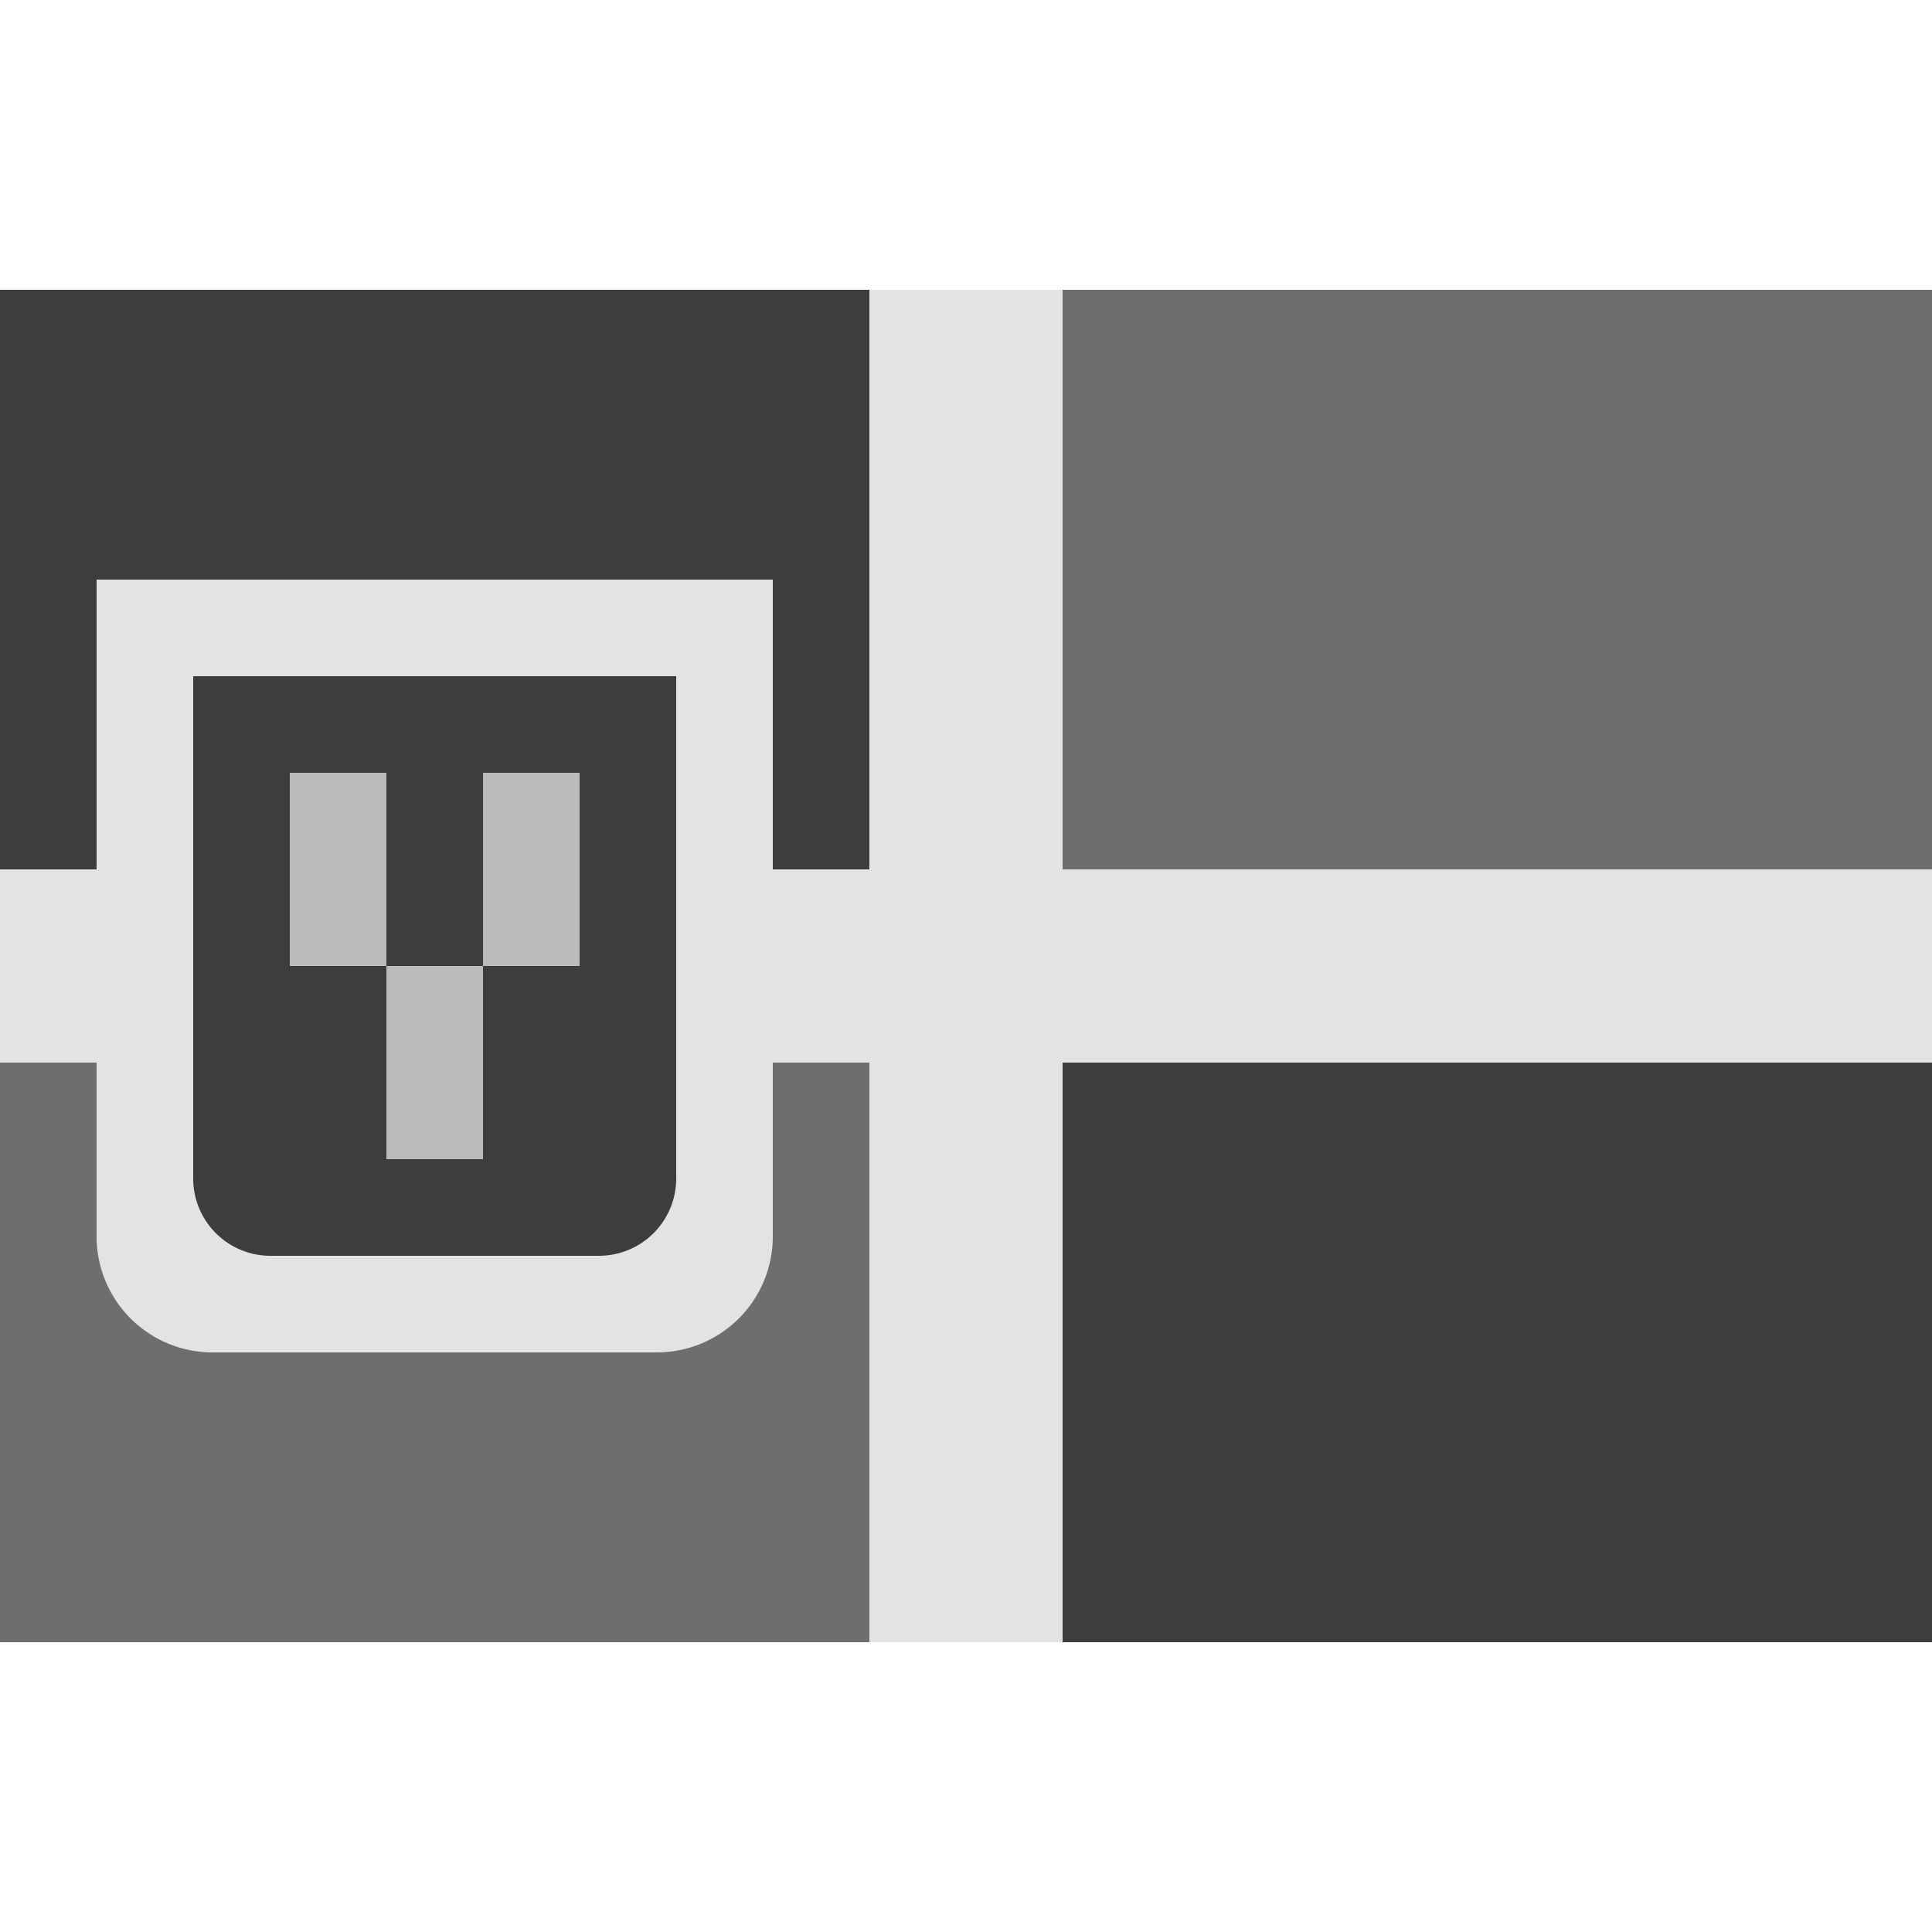 <svg width="100" height="100" viewBox="0 0 100 100" xmlns="http://www.w3.org/2000/svg">
<defs>
<style>.cls-1 {
        fill: #3d3d3d;
      }
      .cls-2 {
        fill: #6e6e6e;
      }
      .cls-2, .cls-3, .cls-4 {
        fill-rule: evenodd;
      }
      .cls-3 {
        fill: #e3e3e3;
      }
      .cls-4 {
        fill: #bbb;
      }</style>
</defs>
<rect class="cls-1" y="15" width="100" height="70"/>
<path class="cls-2" d="M0,55H45V85H0V55ZM55,15h45V45H55V15Z"/>
<rect class="cls-1" x="10" y="35" width="25" height="30"/>
<path class="cls-3" d="M55,55V85H45V55H40v9a6,6,0,0,1-6,6H11a6,6,0,0,1-6-6V55H0V45H5V30H40V45h5V15H55V45h45V55H55ZM35,35H10V61a4,4,0,0,0,4,4H31a4,4,0,0,0,4-4V35Z"/>
<path class="cls-4" d="M15,40h5V50H15V40Zm10,0h5V50H25V40ZM20,50h5V60H20V50Z"/>
</svg>
